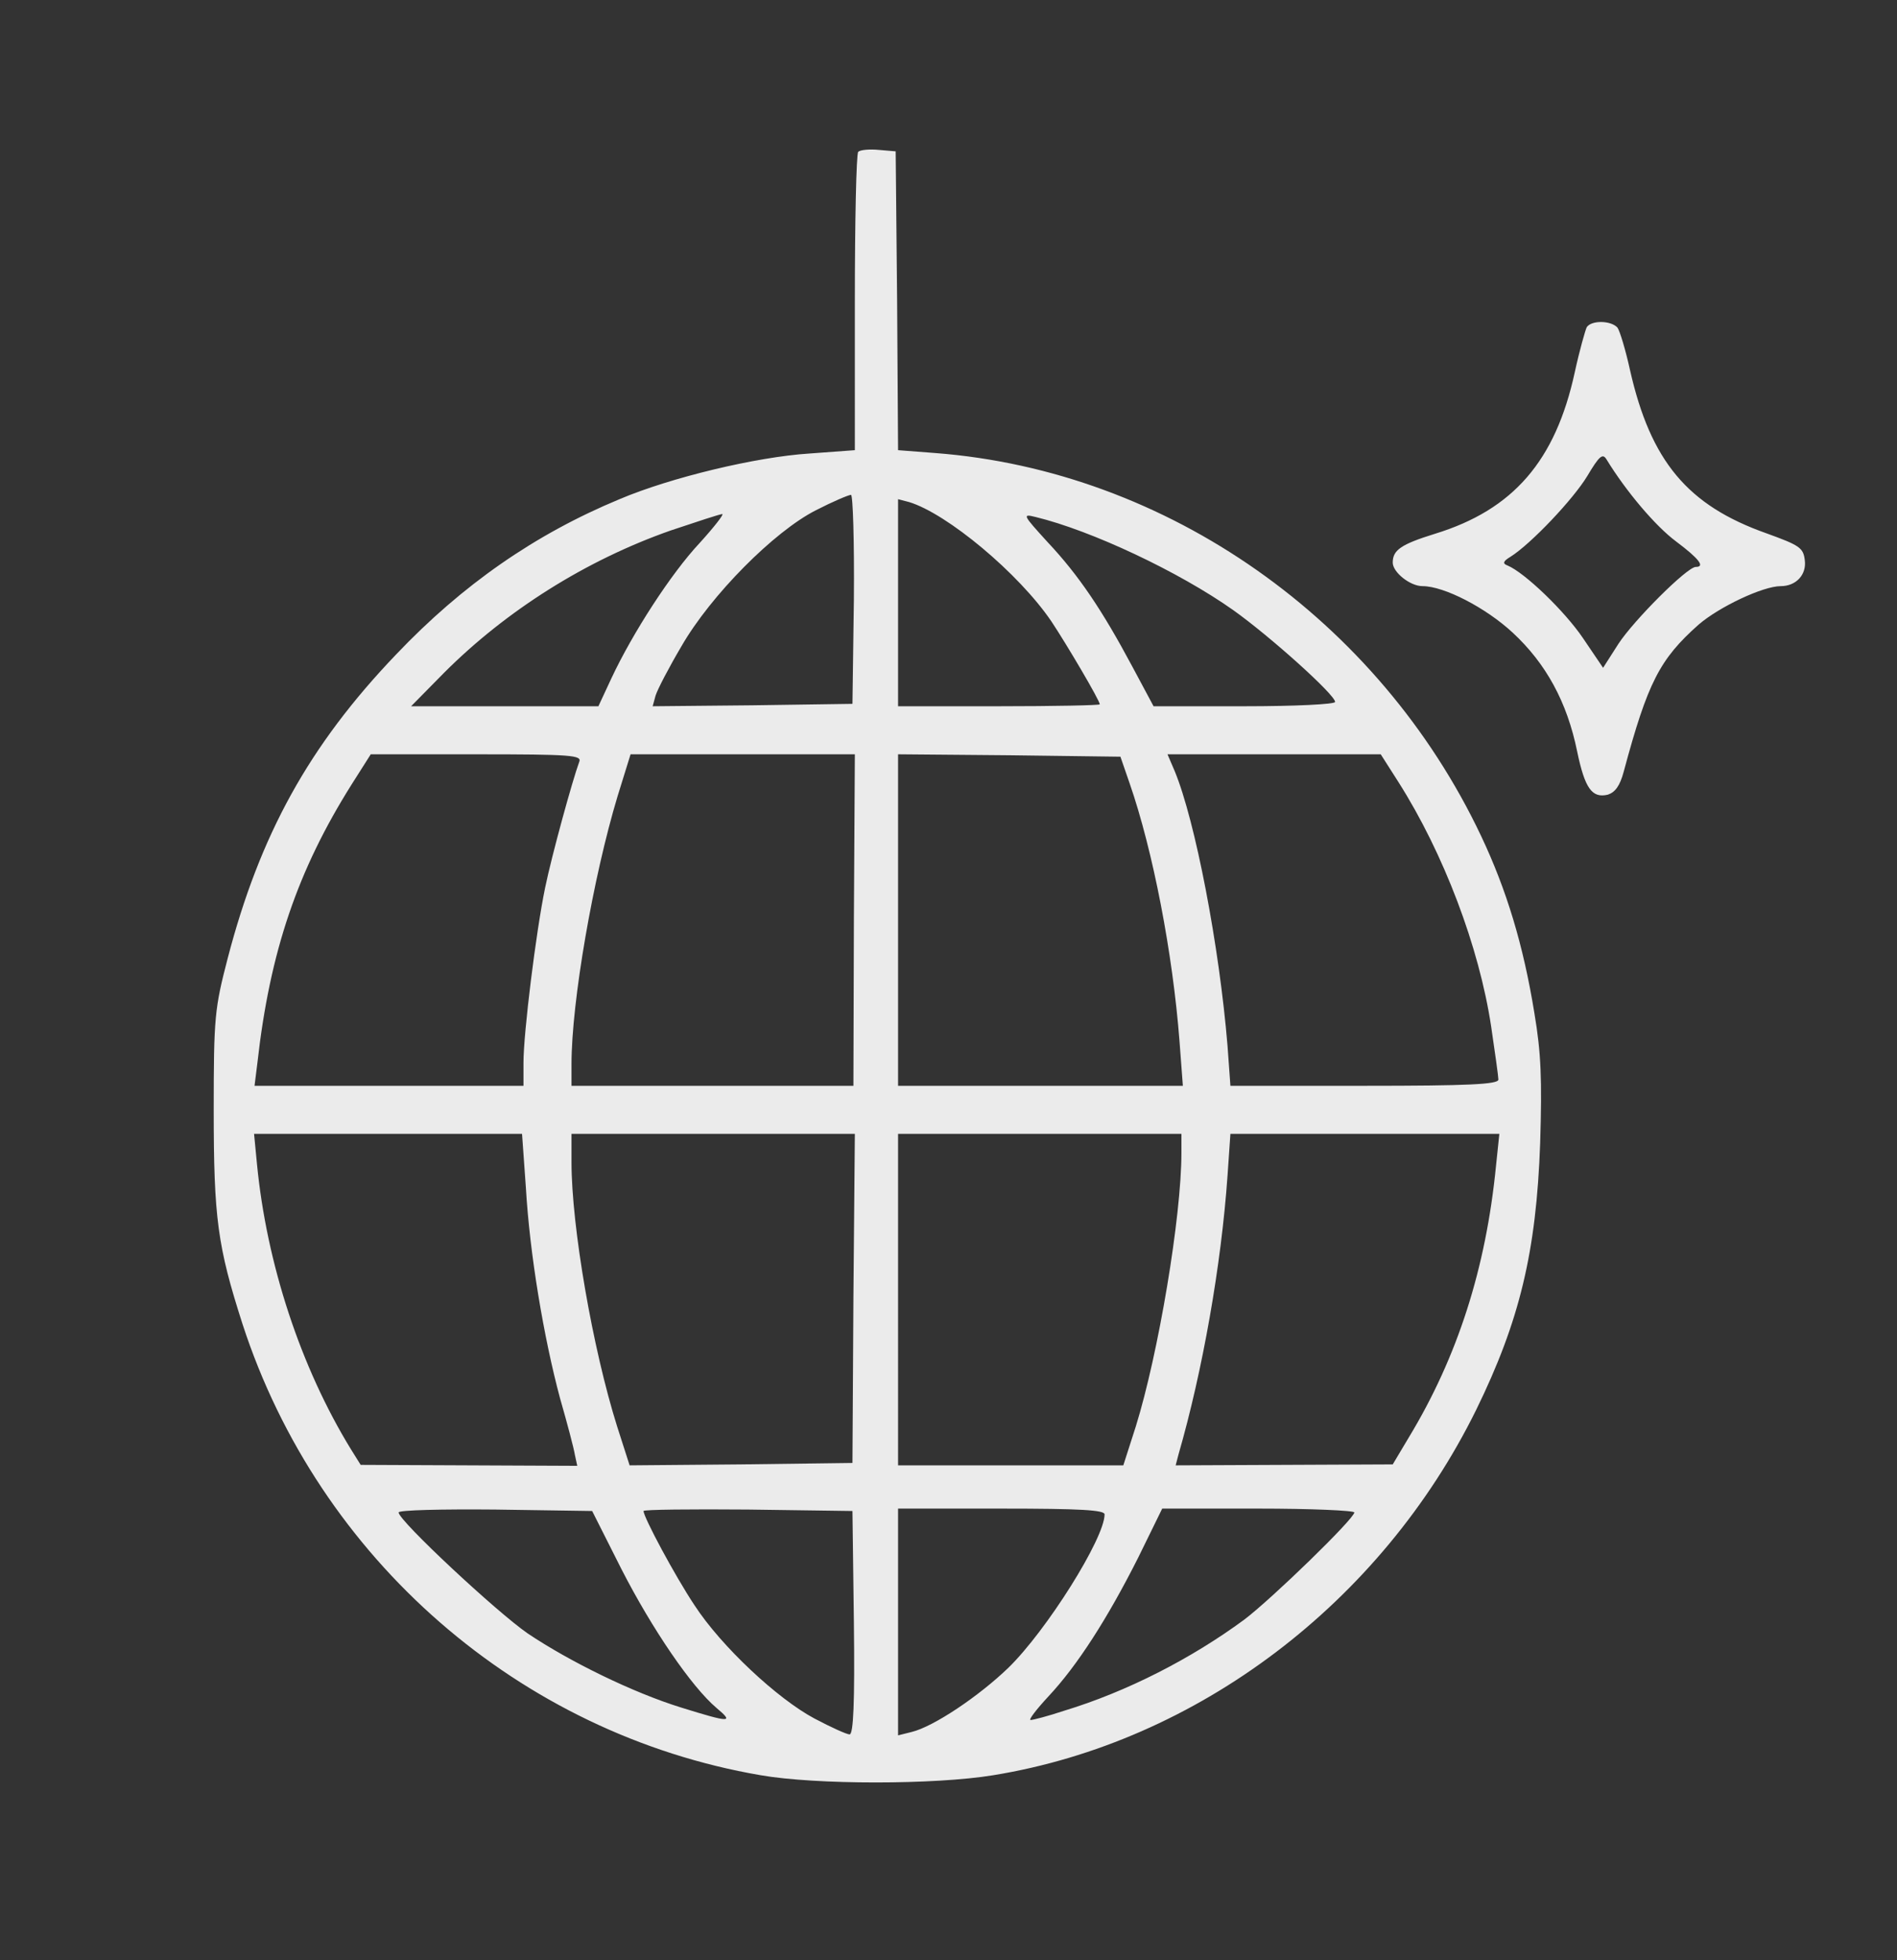 <svg xml:space="preserve" fill="#ebebeb" style="fill-rule:evenodd;clip-rule:evenodd;stroke-linejoin:round;stroke-miterlimit:2" viewBox="0 0 395 408" xmlns="http://www.w3.org/2000/svg"><rect x="0" y="0" width="395" height="408" fill="#333333" stroke="none"/><path d="M870.8 580.2c.5.7 1.7 4.7 2.6 8.8 4.3 19 12 28.2 28.4 34 6.9 2.5 7.7 3 8 5.6.4 3-1.8 5.4-5 5.4-3.7 0-12.8 4.3-17.1 8-8.1 7.2-10.6 12-15.6 30.6-.8 3-1.8 4.3-3.3 4.8-3.3.8-4.8-1.3-6.4-9-2.1-10.3-6.5-18.3-13.4-24.7-5.6-5.2-14.3-9.7-18.8-9.7-2.6 0-6.2-2.9-6.2-4.9 0-2.6 1.7-3.8 8.8-6 16.3-5 25.1-15.2 29.1-33.6 1-4.6 2.2-8.8 2.5-9.4 1-1.5 5.1-1.4 6.4.1m-6.3 30.9c-2.9 4.8-11.7 14.1-16 16.8-1.5.9-1.7 1.4-.6 1.8 3.6 1.5 11.9 9.5 15.7 15.1l4.2 6.2 3.2-5c3.2-4.9 14.3-16 16.1-16 2 0 .7-1.7-4.1-5.3-4.3-3.2-10.4-10.4-14.5-17.1-.8-1.3-1.5-.7-4 3.5m-143.7-36.5.2 31.1 7.8.6C777 610 821.1 641 842.4 686c5.3 11.2 8.8 22.7 11.1 36.9 1.4 8.3 1.6 13.8 1.2 27-.8 22.7-4.3 37.1-13.3 55.5-19.8 40.2-58.1 69.2-100.6 76.1-12.2 2-36.9 2-48.4 0-50.2-8.6-92-45-107.9-93.9-5.2-16.2-6-22-6-44.6 0-19.3.2-21.1 2.9-31.5 6.7-25.7 16.9-44.3 35.1-63.3 13.8-14.5 28.9-25 46.5-32.3 10.6-4.5 28.5-8.8 39.5-9.5l9.5-.7V575c0-16.9.3-31 .7-31.4s2.3-.6 4.3-.4l3.5.3zm-16.9 43.6c-8.7 4.4-21.9 17.7-28 28.3-2.6 4.4-5 9-5.4 10.3l-.6 2.2 20.8-.2 20.8-.3.3-21.8c.1-12-.2-21.7-.6-21.7-.5 0-3.8 1.4-7.3 3.2M721 659h21c11.6 0 21-.2 21-.4 0-.8-6.9-12.5-10.1-17.3-6.8-10-21.7-22.4-29.6-24.8l-2.3-.6zm-47.3-36.6c-17.7 6.2-34.3 16.7-47.2 29.6l-6.9 7h39l2.7-5.8c4.4-9.4 12.4-21.8 18.4-28.2 3-3.3 5.1-6 4.7-6-.5 0-5.3 1.6-10.7 3.4m78.4 2.4c6.5 6.9 11.4 14.2 17.6 25.8l4.5 8.4h18.9c10.4 0 18.9-.4 18.9-.9 0-1.5-13.6-13.7-21.2-19.1-11.3-8-29.6-16.6-41.2-19.4-2.8-.7-2.6-.4 2.5 5.2m-144.9 50.5c-11.2 17.8-17 34.7-19.6 57.9l-.6 4.8h56v-4.8c0-6.2 2.6-27.2 4.5-36.4 1.4-6.8 5.7-22.4 7.1-26.2.6-1.4-1.4-1.6-21.4-1.6h-22zm55.4 2.4c-5.1 16.9-9.6 42.8-9.6 55.8v4.5h58.7l.1-34.5.2-34.5h-46.7zM721 738h59.3l-.7-9.3c-1.4-18.2-5.5-39.6-10.4-53.7l-1.9-5.5-23.1-.3-23.2-.2zm57.6-65.5c4.3 10.4 9.3 36.5 11 57.2l.6 8.3h27.9c21.7 0 27.9-.3 27.9-1.3 0-.6-.7-5.6-1.5-11-2.5-16.6-9.9-36.1-19.3-50.9l-3.7-5.8h-44.4zm-191.1 81.7c2 20.8 9.1 42.4 19.6 59.5l2 3.2 22.6.1 22.5.1-.5-2.3c-.2-1.3-1.6-6.6-3.1-11.8-3.4-12.7-6.3-30-7.1-43.8l-.8-11.2h-55.8zm65.5-.3c0 13.4 4.4 38.8 9.5 55l2.6 8.1 23.2-.2 23.2-.3.2-34.3.3-34.2h-59zm68 63.1h46.9l2.6-8.1c4.7-15.1 9.5-43.6 9.5-57V748h-59zm68.6-60.3c-1.3 18.6-5.2 40.7-10.2 58l-.6 2.3 45.2-.2 3.4-5.7c10.1-16.7 16-35.1 18.1-56.4l.7-6.7h-56zM617 826.8c0 1.7 20.5 20.8 26.9 25.2 8.8 5.9 21.9 12.3 31.9 15.4 10.3 3.2 11.1 3.2 7.4.1-5.2-4.4-13.4-16.4-19.8-28.9l-6.1-12.1-20.2-.3c-11-.1-20.1.1-20.1.6m51-.3c0 1.3 6.6 13.6 10.6 19.6 5.6 8.6 17.3 19.5 25 23.6 3.4 1.8 6.7 3.3 7.3 3.3.8 0 1.1-6.5.9-23.3l-.3-23.2-21.7-.3c-12-.1-21.8 0-21.8.3m53 46.7 2.8-.7c4.6-1.1 14.1-7.5 20.2-13.4 7.9-7.7 20-26.9 20-31.9 0-.9-5-1.2-21.5-1.2H721zm50-37c-6.4 12.7-12.7 22.5-18.7 28.9-2.5 2.7-4.2 4.9-3.7 4.9s3.6-.8 6.9-1.9c13.2-4 26.6-10.9 37.6-19 5.8-4.4 22.9-21 22.9-22.3 0-.4-9-.8-20-.8h-20z" style="fill:#ebebeb" transform="translate(-534 -512)"/></svg>